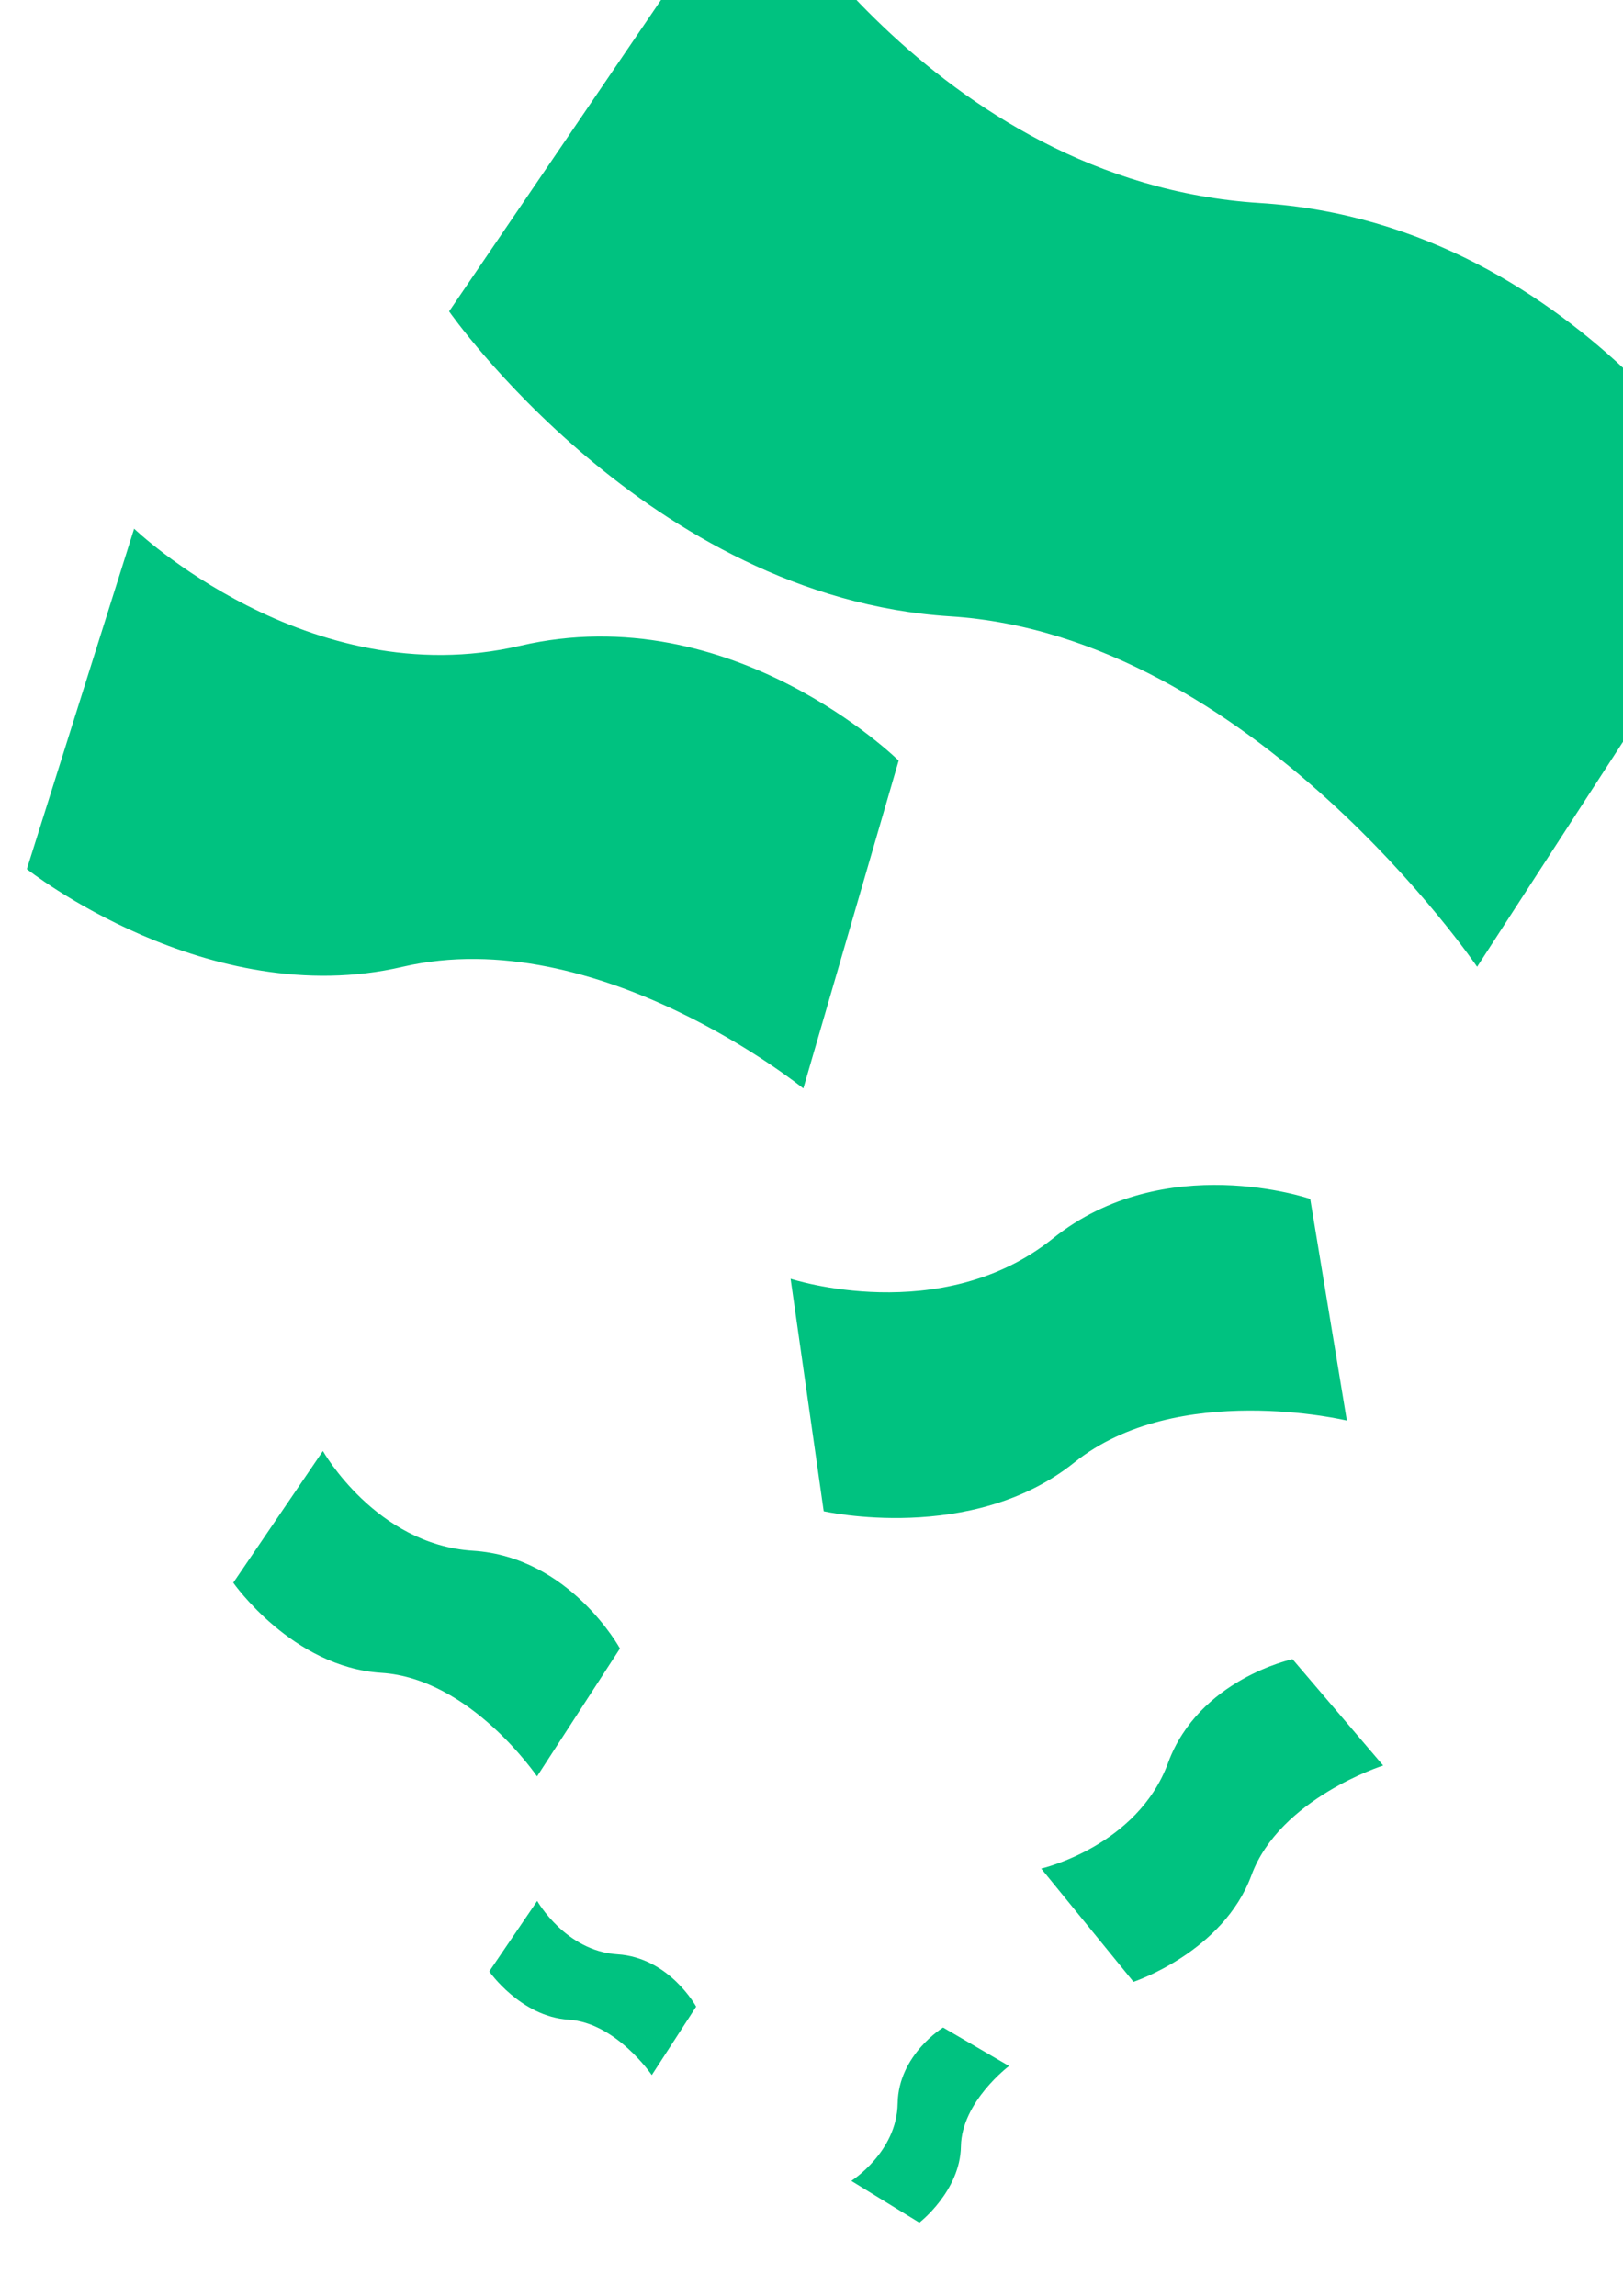 <?xml version="1.0" encoding="UTF-8" standalone="no"?>
<!-- Created with Inkscape (http://www.inkscape.org/) -->

<svg
   width="210mm"
   height="297mm"
   viewBox="0 0 210 297"
   version="1.1"
   id="svg1475"
   inkscape:version="1.2 (dc2aedaf03, 2022-05-15)"
   sodipodi:docname="richesse.svg"
   inkscape:export-filename="richesse.png"
   inkscape:export-xdpi="96"
   inkscape:export-ydpi="96"
   xmlns:inkscape="http://www.inkscape.org/namespaces/inkscape"
   xmlns:sodipodi="http://sodipodi.sourceforge.net/DTD/sodipodi-0.dtd"
   xmlns="http://www.w3.org/2000/svg"
   xmlns:svg="http://www.w3.org/2000/svg">
  <sodipodi:namedview
     id="namedview1477"
     pagecolor="#ffffff"
     bordercolor="#000000"
     borderopacity="0.25"
     inkscape:showpageshadow="2"
     inkscape:pageopacity="0.0"
     inkscape:pagecheckerboard="0"
     inkscape:deskcolor="#d1d1d1"
     inkscape:document-units="mm"
     showgrid="false"
     inkscape:zoom="0.52724989"
     inkscape:cx="188.71507"
     inkscape:cy="512.09115"
     inkscape:window-width="1920"
     inkscape:window-height="1017"
     inkscape:window-x="-8"
     inkscape:window-y="-8"
     inkscape:window-maximized="1"
     inkscape:current-layer="layer1" />
  <defs
     id="defs1472" />
  <g
     inkscape:label="Calque 1"
     inkscape:groupmode="layer"
     id="layer1">
    <path
       style="fill:#00c280;fill-opacity:1;stroke-width:1.511"
       d="m 97.362,-17.391 c 0,0 23.165,40.97 65.667,43.657 42.502,2.687 64.404,42.817 64.404,42.817 L 191.125,125.068 c 0,0 -29.143,-42.868 -68.193,-45.336 C 83.882,77.263 58.111,40.28 58.111,40.28 Z"
       id="path3465" />
    <path
       style="fill:#00c280;fill-opacity:1;stroke-width:1"
       d="m 17.355,68.395 c 0,0 22.493,21.549 49.942,15.148 27.449,-6.401 48.982,14.856 48.982,14.856 l -12.337,42.405 c 0,0 -26.644,-21.612 -51.863,-15.73 C 26.859,130.955 3.475,112.429 3.475,112.429 Z"
       id="path3465-8" />
    <path
       style="fill:#00c280;fill-opacity:1;stroke-width:0.658"
       d="m 102.294,165.427 c 0,0 19.476,6.391 33.944,-5.214 14.468,-11.605 33.292,-5.114 33.292,-5.114 l 4.738,28.672 c 0,0 -21.957,-5.248 -35.25,5.414 -13.293,10.662 -32.438,6.319 -32.438,6.319 z"
       id="path3465-3" />
    <path
       style="fill:#00c280;fill-opacity:1;stroke-width:0.446"
       d="m 41.782,187.709 c 0,0 6.845,12.106 19.404,12.9 12.559,0.794 19.031,12.652 19.031,12.652 L 69.488,229.804 c 0,0 -8.611,-12.667 -20.15,-13.396 -11.539,-0.729 -19.154,-11.658 -19.154,-11.658 z"
       id="path3465-2" />
    <path
       style="fill:#00c280;fill-opacity:1;stroke-width:0.239"
       d="m 69.509,245.919 c 0,0 3.663,6.478 10.383,6.903 6.72,0.425 10.183,6.77 10.183,6.77 l -5.741,8.852 c 0,0 -4.608,-6.778 -10.782,-7.168 -6.174,-0.39 -10.249,-6.238 -10.249,-6.238 z"
       id="path3465-2-1" />
    <path
       style="fill:#00c280;fill-opacity:1;stroke-width:0.409"
       d="m 134.722,241.731 c 0,0 12.431,-2.847 16.415,-13.677 3.984,-10.83 16.1,-13.414 16.1,-13.414 l 11.731,13.758 c 0,0 -13.386,4.253 -17.047,14.203 -3.661,9.95 -15.258,13.782 -15.258,13.782 z"
       id="path3465-6" />
    <path
       style="fill:#00c280;fill-opacity:1;stroke-width:0.224"
       d="m 110.151,282.131 c 0,0 5.896,-3.712 5.996,-10.016 0.1,-6.304 5.881,-9.823 5.881,-9.823 l 8.533,4.977 c 0,0 -6.135,4.609 -6.227,10.401 -0.092,5.792 -5.38,9.861 -5.38,9.861 z"
       id="path3465-6-3" />
  </g>
</svg>
